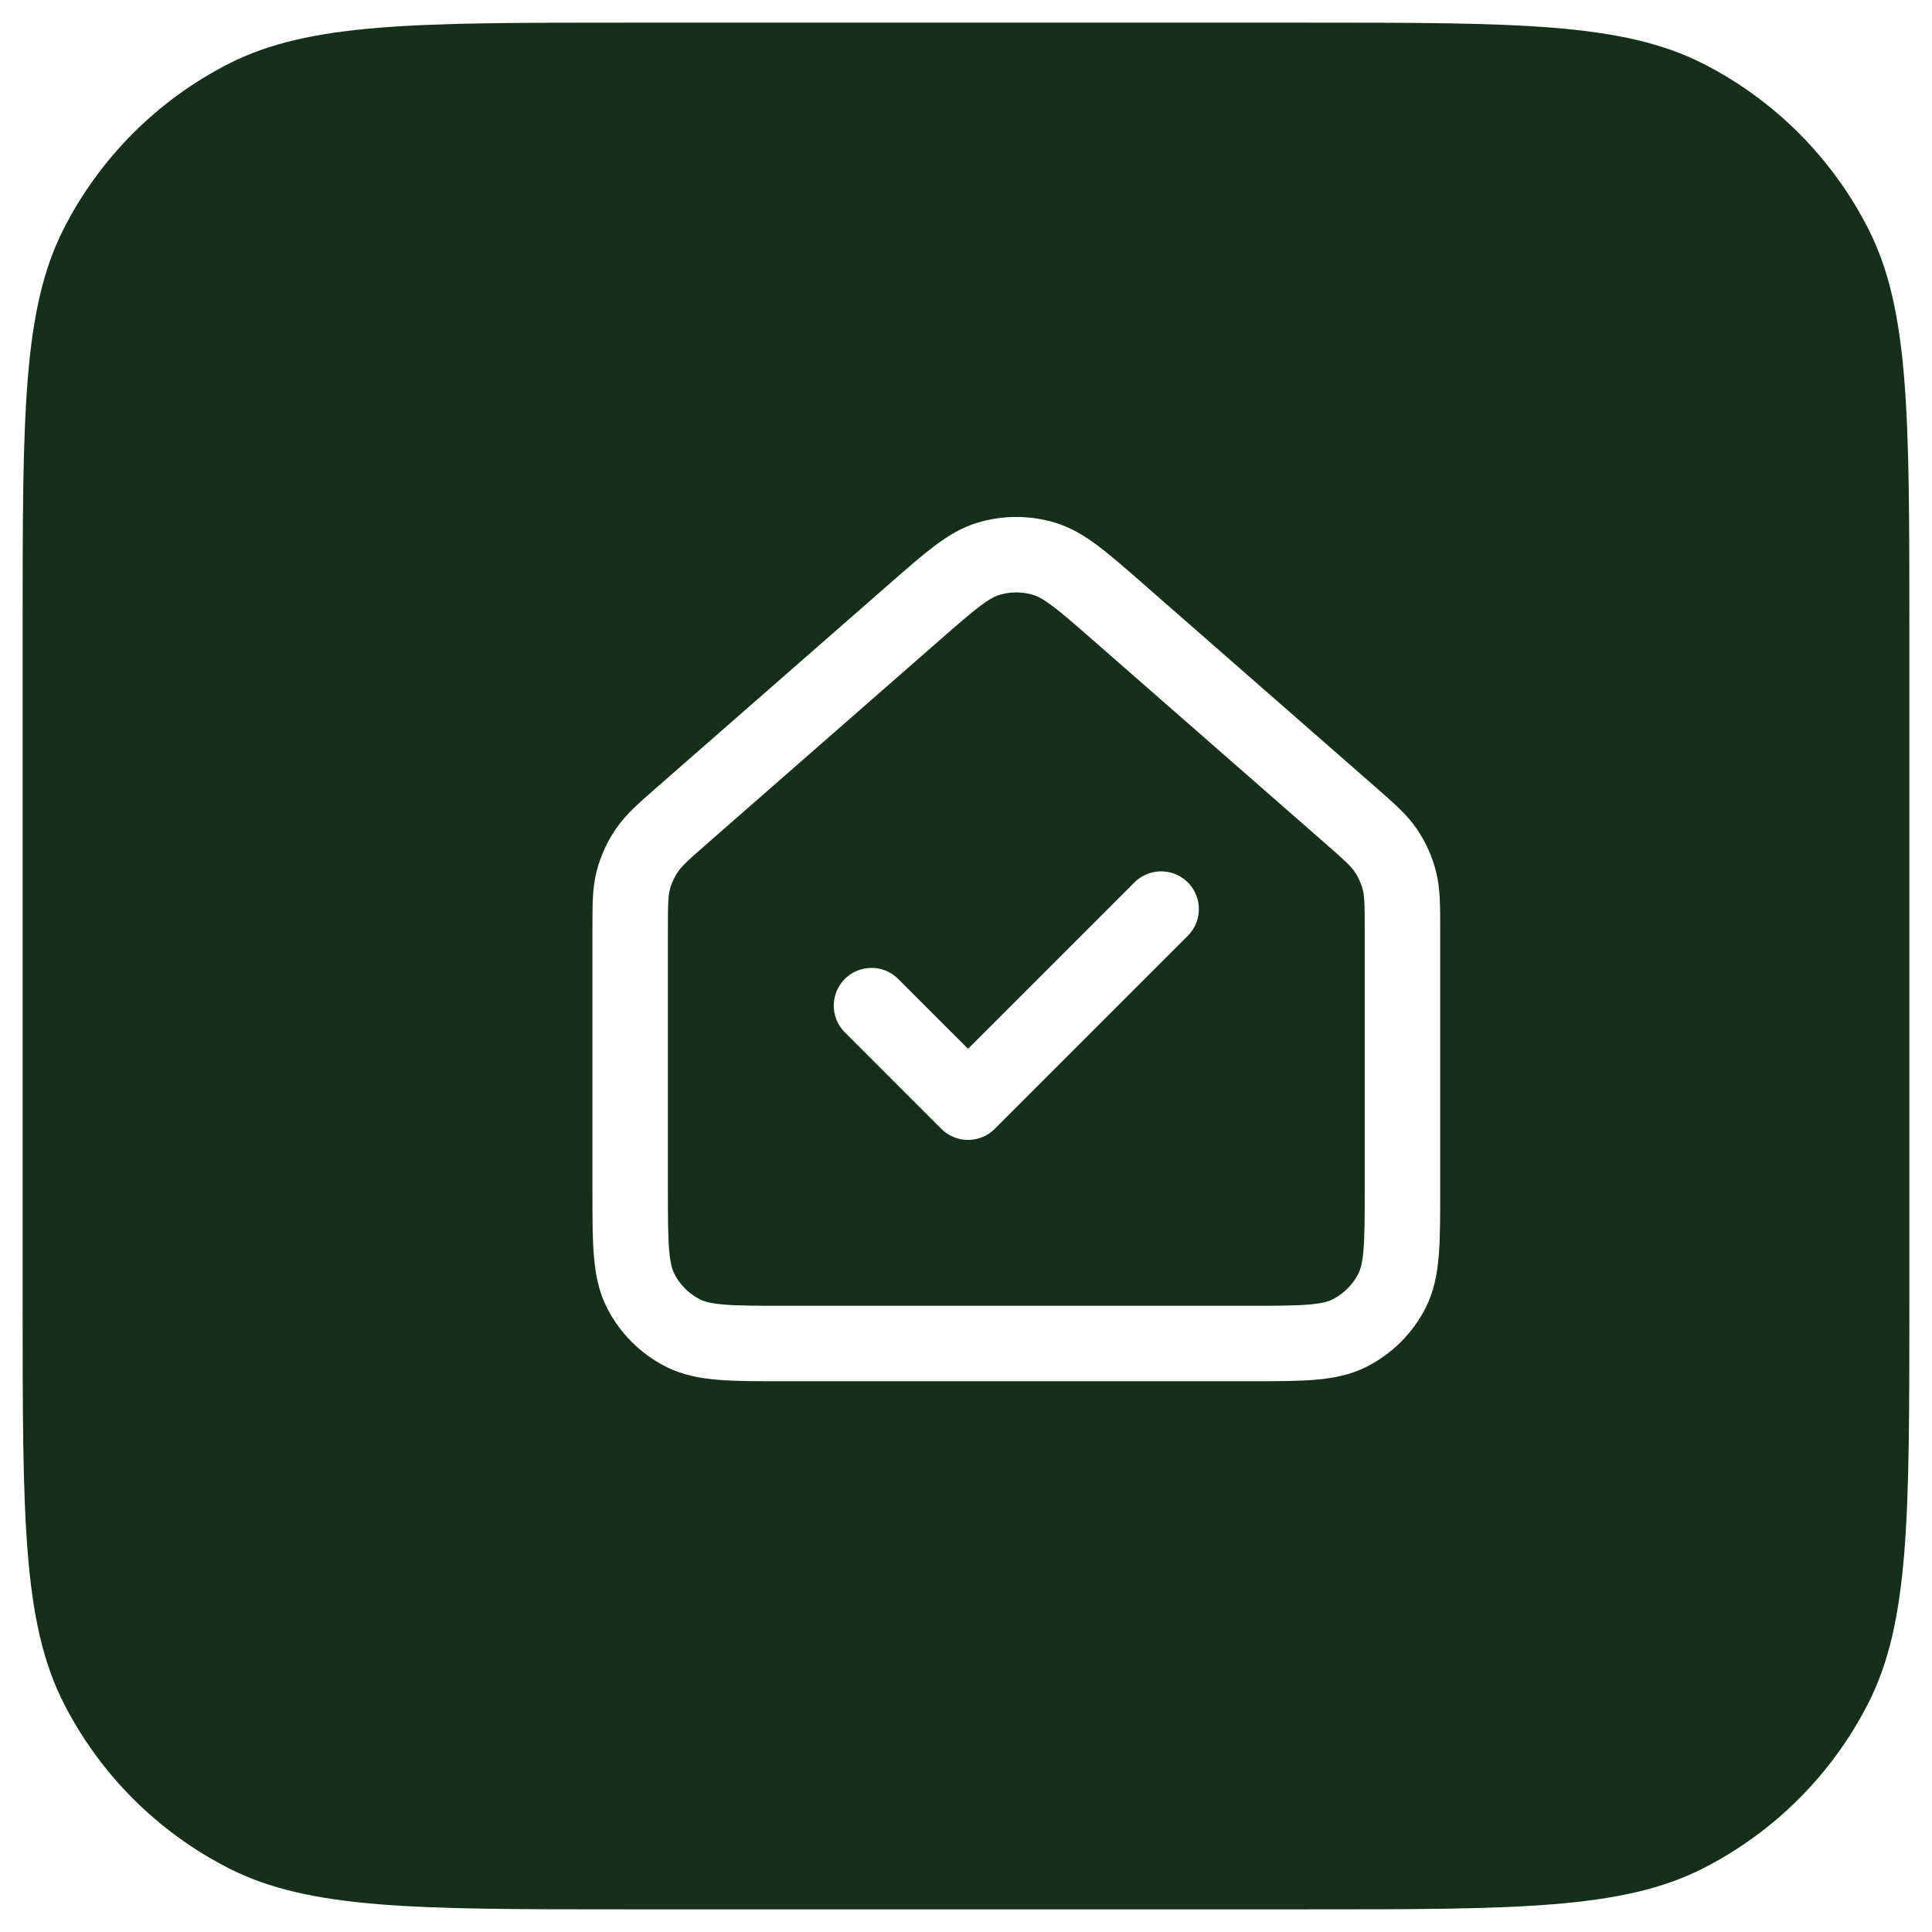 <svg width="512" height="512" viewBox="0 0 512 512" fill="none" xmlns="http://www.w3.org/2000/svg">
<g filter="url(#filter0_d_1120_347)">
<path d="M6 162C6 105.995 6 77.992 16.899 56.601C26.487 37.785 41.785 22.487 60.601 12.899C81.992 2 109.995 2 166 2H346C402.005 2 430.008 2 451.399 12.899C470.215 22.487 485.513 37.785 495.101 56.601C506 77.992 506 105.995 506 162V342C506 398.005 506 426.008 495.101 447.399C485.513 466.215 470.215 481.513 451.399 491.101C430.008 502 402.005 502 346 502H166C109.995 502 81.992 502 60.601 491.101C41.785 481.513 26.487 466.215 16.899 447.399C6 426.008 6 398.005 6 342V162Z" fill="#162F1B"/>
</g>
<path d="M167 246.705V315.114C167 329.442 167 336.611 169.788 342.084C172.241 346.897 176.152 350.808 180.966 353.26C186.433 356.046 193.594 356.046 207.894 356.046H330.773C345.073 356.046 352.223 356.046 357.69 353.26C362.504 350.808 366.428 346.897 368.881 342.084C371.667 336.616 371.667 329.458 371.667 315.158V246.705C371.667 239.87 371.661 236.45 370.83 233.27C370.093 230.451 368.884 227.784 367.248 225.374C365.402 222.654 362.835 220.398 357.691 215.897L296.291 162.172C286.74 153.816 281.965 149.64 276.591 148.05C271.856 146.65 266.808 146.65 262.073 148.05C256.703 149.638 251.935 153.811 242.399 162.155L180.978 215.897C175.834 220.398 173.268 222.654 171.422 225.374C169.786 227.784 168.568 230.451 167.831 233.27C167 236.45 167 239.87 167 246.705Z" fill="#162F1B"/>
<path d="M307.708 240.921L256.542 292.088L230.958 266.504M167 315.114V246.705C167 239.87 167 236.45 167.831 233.27C168.568 230.451 169.786 227.784 171.422 225.374C173.268 222.654 175.834 220.398 180.978 215.897L242.399 162.155C251.935 153.811 256.703 149.638 262.073 148.05C266.808 146.65 271.856 146.65 276.591 148.05C281.965 149.64 286.74 153.816 296.291 162.172L357.691 215.897C362.835 220.398 365.402 222.654 367.248 225.374C368.884 227.784 370.093 230.451 370.83 233.27C371.661 236.45 371.667 239.87 371.667 246.705V315.158C371.667 329.458 371.667 336.616 368.881 342.084C366.428 346.897 362.504 350.808 357.69 353.26C352.223 356.046 345.073 356.046 330.773 356.046H207.894C193.594 356.046 186.433 356.046 180.966 353.26C176.152 350.808 172.241 346.897 169.788 342.084C167 336.611 167 329.442 167 315.114Z" stroke="white" stroke-width="20" stroke-linecap="round" stroke-linejoin="round"/>
<defs>
<filter id="filter0_d_1120_347" x="0" y="0" width="512" height="512" filterUnits="userSpaceOnUse" color-interpolation-filters="sRGB">
<feFlood flood-opacity="0" result="BackgroundImageFix"/>
<feColorMatrix in="SourceAlpha" type="matrix" values="0 0 0 0 0 0 0 0 0 0 0 0 0 0 0 0 0 0 127 0" result="hardAlpha"/>
<feOffset dy="4"/>
<feGaussianBlur stdDeviation="3"/>
<feComposite in2="hardAlpha" operator="out"/>
<feColorMatrix type="matrix" values="0 0 0 0 0 0 0 0 0 0 0 0 0 0 0 0 0 0 0.25 0"/>
<feBlend mode="normal" in2="BackgroundImageFix" result="effect1_dropShadow_1120_347"/>
<feBlend mode="normal" in="SourceGraphic" in2="effect1_dropShadow_1120_347" result="shape"/>
</filter>
</defs>
</svg>
